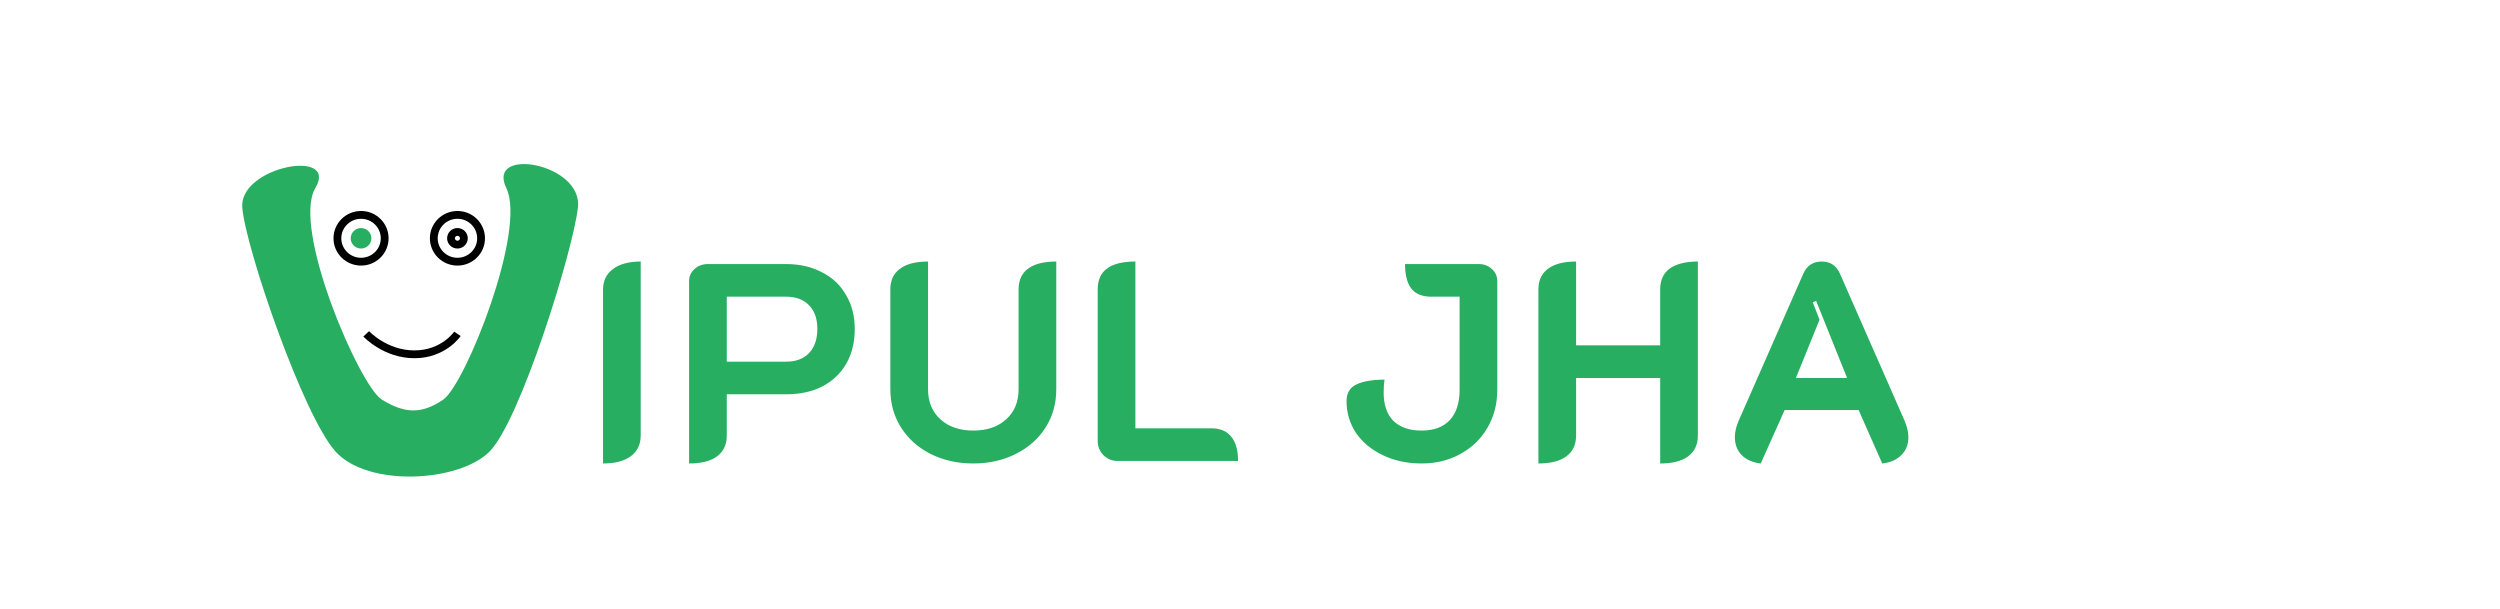 <svg width="320" height="78" viewBox="0 0 320 78" fill="none" xmlns="http://www.w3.org/2000/svg">
<g id="Component 1">
<g id="Group 1">
<path id="Vector 1" d="M46.874 42.731C46.874 42.731 49.298 45.352 53.044 45.352C56.789 45.352 58.552 42.731 58.552 42.731" stroke="black"/>
<path id="V" d="M42.975 57.829C38.826 53.282 31.452 31.811 31.011 26.57C30.57 21.328 43.416 18.925 40.358 24.081C37.301 29.238 46.037 49.42 48.876 51.152C51.716 52.884 53.892 53.1 56.731 51.152C59.571 49.203 67.433 29.456 64.812 24.081C62.191 18.707 74.635 20.891 73.975 26.57C73.314 32.248 66.563 53.932 62.632 57.829C58.701 61.726 47.125 62.376 42.975 57.829Z" fill="#27AE60"/>
<path id="Left Eye" d="M49.239 30.501C49.239 32.151 47.889 33.495 46.214 33.495C44.539 33.495 43.188 32.151 43.188 30.501C43.188 28.851 44.539 27.506 46.214 27.506C47.889 27.506 49.239 28.851 49.239 30.501Z" stroke="black" stroke-linejoin="round"/>
<path id="Left Eyeball" d="M47.535 30.501C47.535 31.225 46.944 31.811 46.214 31.811C45.483 31.811 44.892 31.225 44.892 30.501C44.892 29.777 45.483 29.19 46.214 29.19C46.944 29.19 47.535 29.777 47.535 30.501Z" fill="#27AE60"/>
<path id="Right eye" d="M61.577 30.501C61.577 32.151 60.227 33.495 58.552 33.495C56.877 33.495 55.526 32.151 55.526 30.501C55.526 28.851 56.877 27.506 58.552 27.506C60.227 27.506 61.577 28.851 61.577 30.501Z" stroke="black" stroke-linejoin="round"/>
<path id="Right Eyeball" d="M59.374 30.501C59.374 30.944 59.01 31.311 58.552 31.311C58.094 31.311 57.73 30.944 57.73 30.501C57.73 30.057 58.094 29.69 58.552 29.69C59.01 29.69 59.374 30.057 59.374 30.501Z" stroke="black" stroke-linejoin="round"/>
</g>
<path id="IPUL JHA" d="M77.188 37.076C77.188 35.948 77.608 35.072 78.448 34.448C79.288 33.8 80.476 33.476 82.012 33.476V55.724C82.012 56.876 81.592 57.764 80.752 58.388C79.912 59.012 78.724 59.324 77.188 59.324V37.076ZM88.204 35.996C88.204 35.372 88.433 34.856 88.888 34.448C89.344 34.016 89.921 33.8 90.617 33.8H100.624C102.352 33.8 103.876 34.148 105.196 34.844C106.54 35.516 107.572 36.488 108.292 37.76C109.036 39.008 109.408 40.46 109.408 42.116C109.408 43.796 109.048 45.272 108.328 46.544C107.608 47.792 106.588 48.764 105.268 49.46C103.948 50.132 102.4 50.468 100.624 50.468H93.028V55.76C93.028 56.912 92.609 57.8 91.769 58.424C90.953 59.024 89.764 59.324 88.204 59.324V35.996ZM100.624 46.292C101.896 46.292 102.88 45.92 103.576 45.176C104.272 44.432 104.62 43.4 104.62 42.08C104.62 40.784 104.26 39.776 103.54 39.056C102.844 38.336 101.872 37.976 100.624 37.976H93.028V46.292H100.624ZM124.584 59.324C122.568 59.324 120.744 58.916 119.112 58.1C117.504 57.284 116.244 56.156 115.332 54.716C114.42 53.276 113.964 51.644 113.964 49.82V37.04C113.964 35.888 114.372 35.012 115.188 34.412C116.004 33.788 117.204 33.476 118.788 33.476V49.82C118.788 51.428 119.316 52.712 120.372 53.672C121.428 54.632 122.832 55.112 124.584 55.112C126.336 55.112 127.74 54.632 128.796 53.672C129.852 52.712 130.38 51.428 130.38 49.82V37.04C130.38 35.864 130.788 34.976 131.604 34.376C132.42 33.776 133.62 33.476 135.204 33.476V49.82C135.204 51.644 134.748 53.276 133.836 54.716C132.924 56.156 131.652 57.284 130.02 58.1C128.412 58.916 126.6 59.324 124.584 59.324ZM143.026 59C142.33 59 141.73 58.748 141.226 58.244C140.746 57.74 140.506 57.14 140.506 56.444V37.04C140.506 35.84 140.902 34.952 141.694 34.376C142.486 33.776 143.698 33.476 145.33 33.476V54.824H155.05C156.178 54.824 157.03 55.184 157.606 55.904C158.182 56.6 158.47 57.632 158.47 59H143.026ZM181.969 59.324C180.145 59.324 178.501 58.976 177.037 58.28C175.573 57.584 174.421 56.636 173.581 55.436C172.765 54.212 172.357 52.844 172.357 51.332C172.357 50.324 172.777 49.616 173.617 49.208C174.481 48.8 175.681 48.596 177.217 48.596C177.145 49.028 177.109 49.58 177.109 50.252C177.109 51.812 177.517 53.012 178.333 53.852C179.173 54.692 180.385 55.112 181.969 55.112C183.529 55.112 184.729 54.668 185.569 53.78C186.409 52.868 186.829 51.572 186.829 49.892V37.976H183.193C182.065 37.976 181.225 37.64 180.673 36.968C180.121 36.272 179.845 35.216 179.845 33.8H189.313C189.961 33.8 190.513 34.016 190.969 34.448C191.425 34.856 191.653 35.372 191.653 35.996V49.892C191.653 51.692 191.233 53.312 190.393 54.752C189.577 56.168 188.425 57.284 186.937 58.1C185.473 58.916 183.817 59.324 181.969 59.324ZM196.915 37.04C196.915 35.888 197.323 35.012 198.139 34.412C198.955 33.788 200.155 33.476 201.739 33.476V44.204H212.503V37.04C212.503 35.864 212.911 34.976 213.727 34.376C214.567 33.776 215.767 33.476 217.327 33.476V55.76C217.327 56.912 216.907 57.8 216.067 58.424C215.251 59.024 214.063 59.324 212.503 59.324V48.38H201.739V55.76C201.739 56.912 201.319 57.8 200.479 58.424C199.663 59.024 198.475 59.324 196.915 59.324V37.04ZM225.375 59.324C224.343 59.204 223.527 58.844 222.927 58.244C222.351 57.644 222.063 56.888 222.063 55.976C222.063 55.28 222.231 54.56 222.567 53.816L230.811 35.06C231.267 34.004 232.059 33.476 233.187 33.476C234.291 33.476 235.071 34.004 235.527 35.06L243.771 53.816C244.107 54.608 244.275 55.328 244.275 55.976C244.275 56.888 243.975 57.644 243.375 58.244C242.799 58.844 241.983 59.204 240.927 59.324L237.903 52.484H228.435L225.375 59.324ZM236.427 48.38L232.467 38.516L232.035 38.696L232.899 40.928L229.875 48.38H236.427Z" fill="#27AE60"/>
</g>
</svg>
